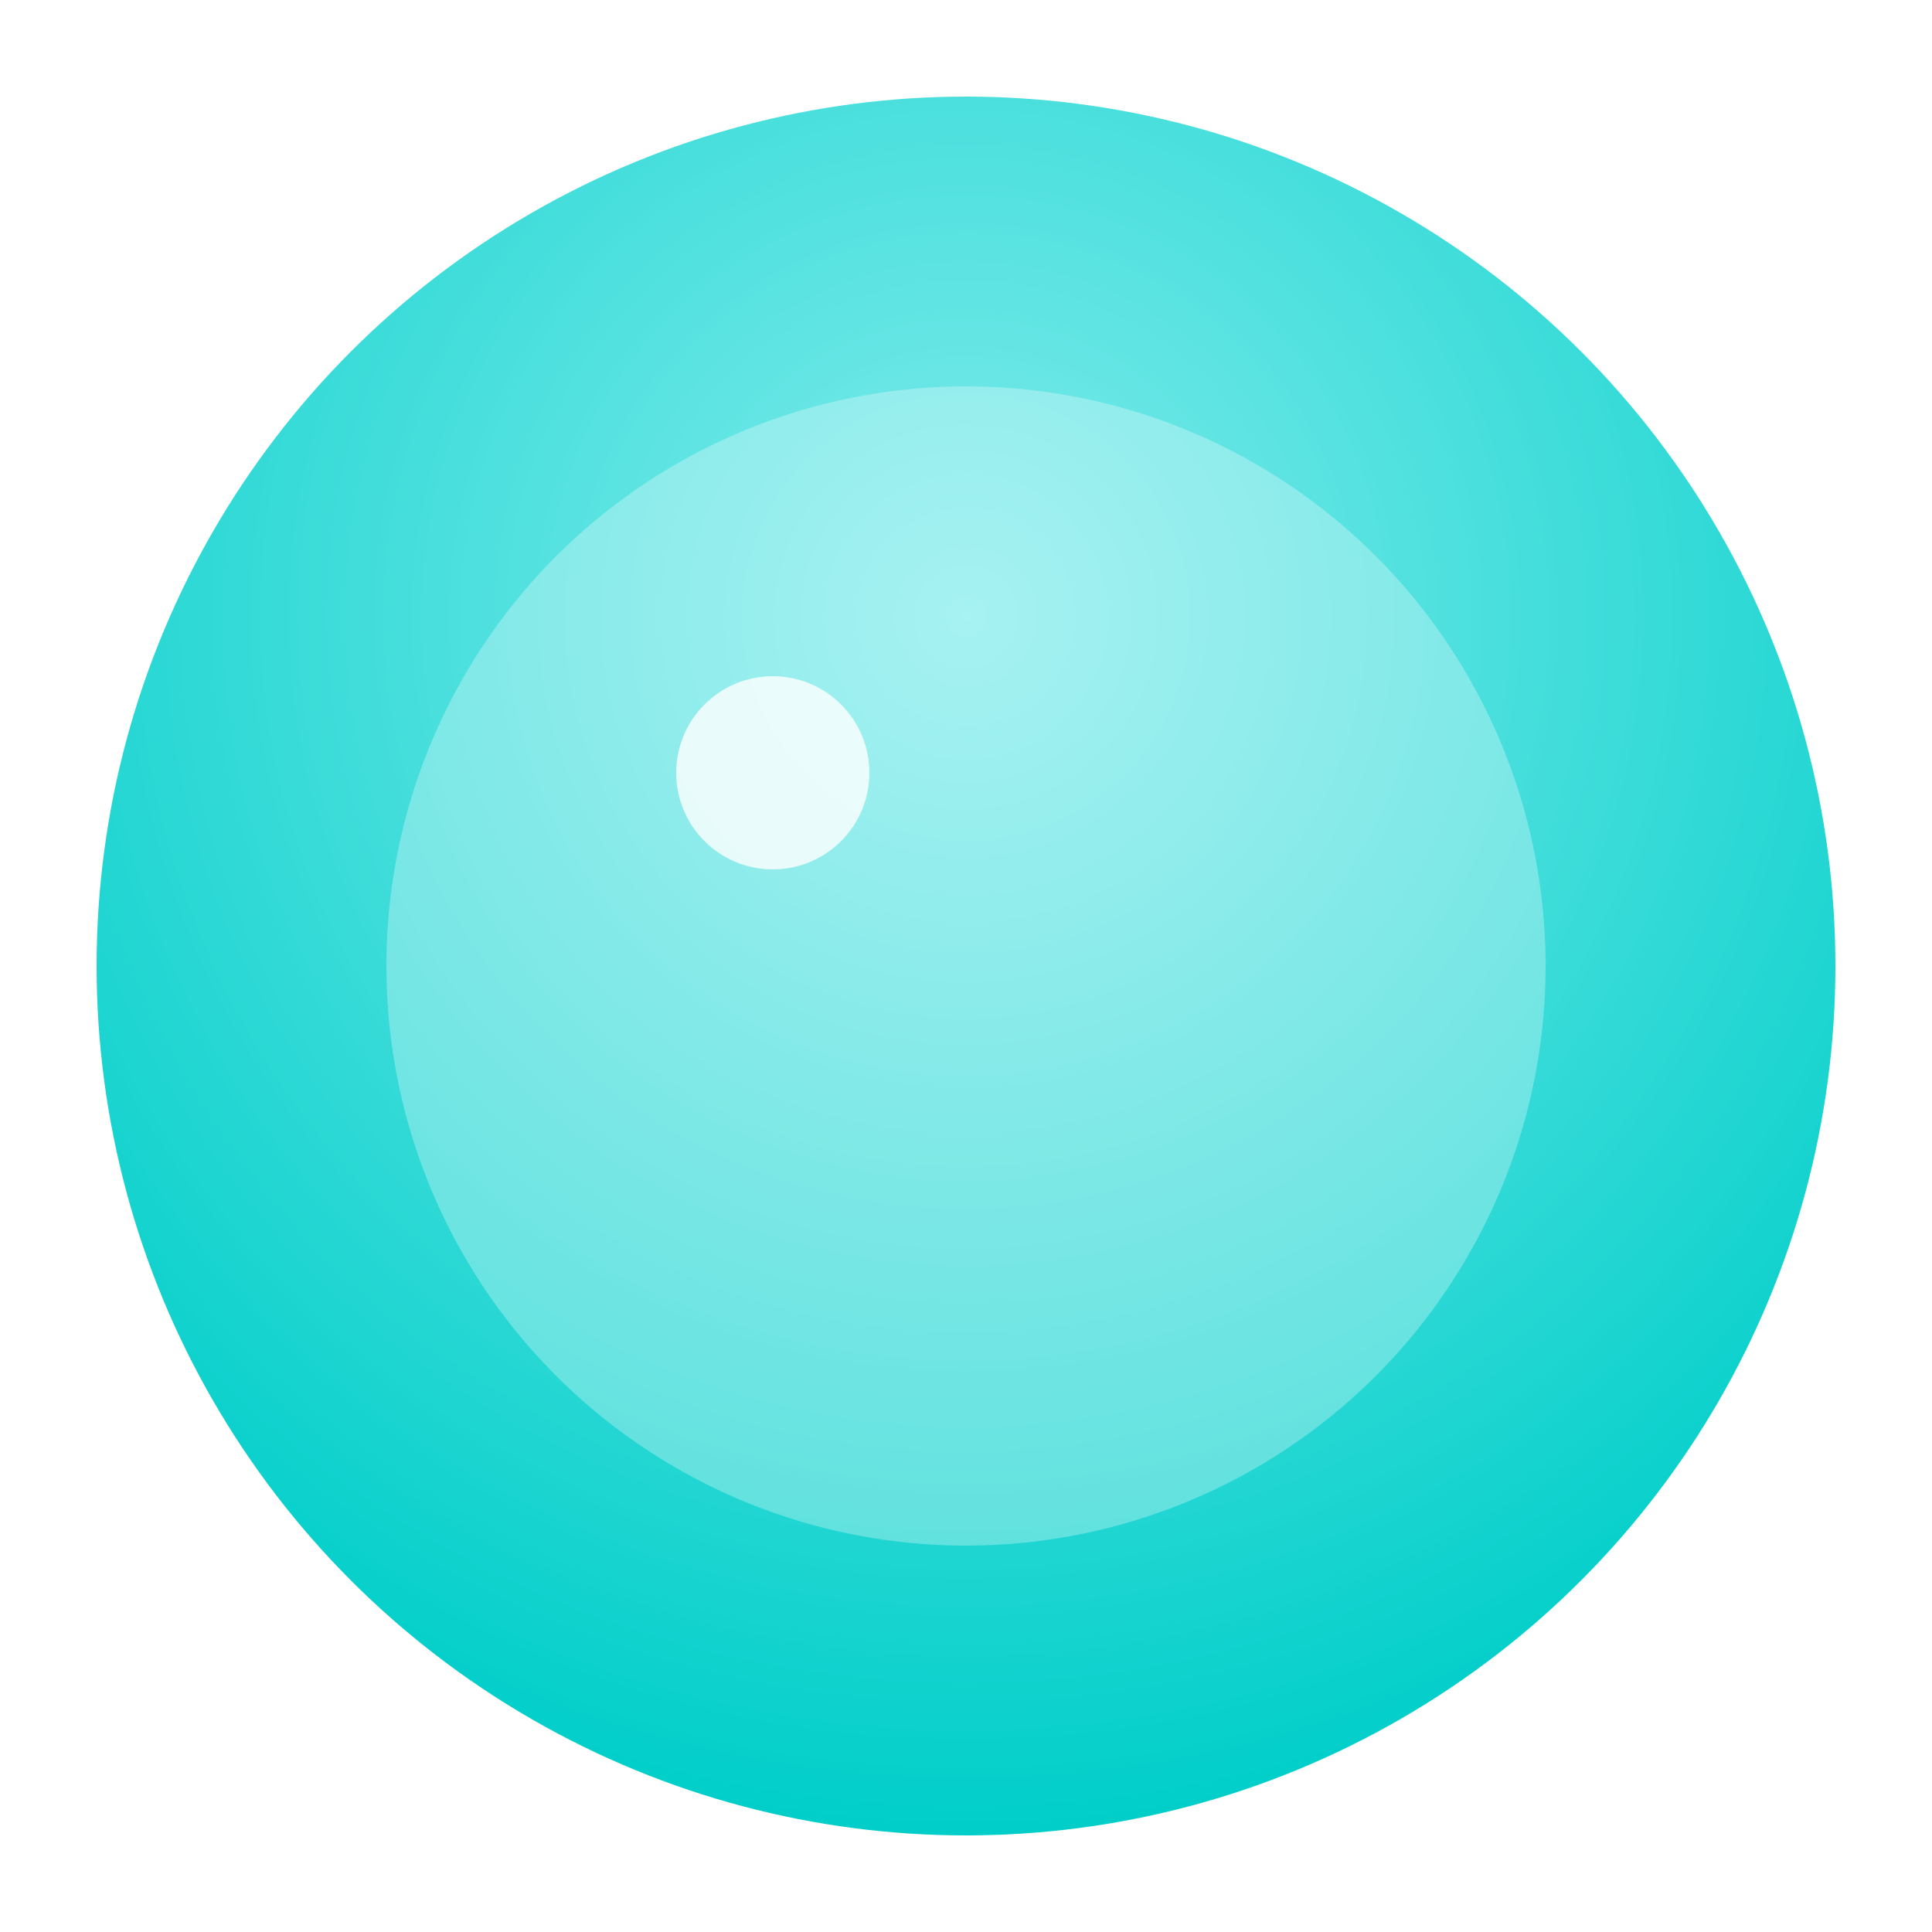 <svg width="40" height="40" viewBox="0 0 40 40" xmlns="http://www.w3.org/2000/svg">
  <defs>
    <radialGradient id="cyanGradient" cx="50%" cy="30%" r="70%">
      <stop offset="0%" style="stop-color:#81ecec;stop-opacity:1" />
      <stop offset="100%" style="stop-color:#00cec9;stop-opacity:1" />
    </radialGradient>
    <filter id="glow">
      <feGaussianBlur stdDeviation="3" result="coloredBlur"/>
      <feMerge> 
        <feMergeNode in="coloredBlur"/>
        <feMergeNode in="SourceGraphic"/>
      </feMerge>
    </filter>
  </defs>
  <circle cx="20" cy="20" r="18" fill="url(#cyanGradient)" filter="url(#glow)"/>
  <circle cx="20" cy="20" r="12" fill="#ffffff" opacity="0.3"/>
  <circle cx="16" cy="16" r="2" fill="#ffffff" opacity="0.8"/>
</svg>